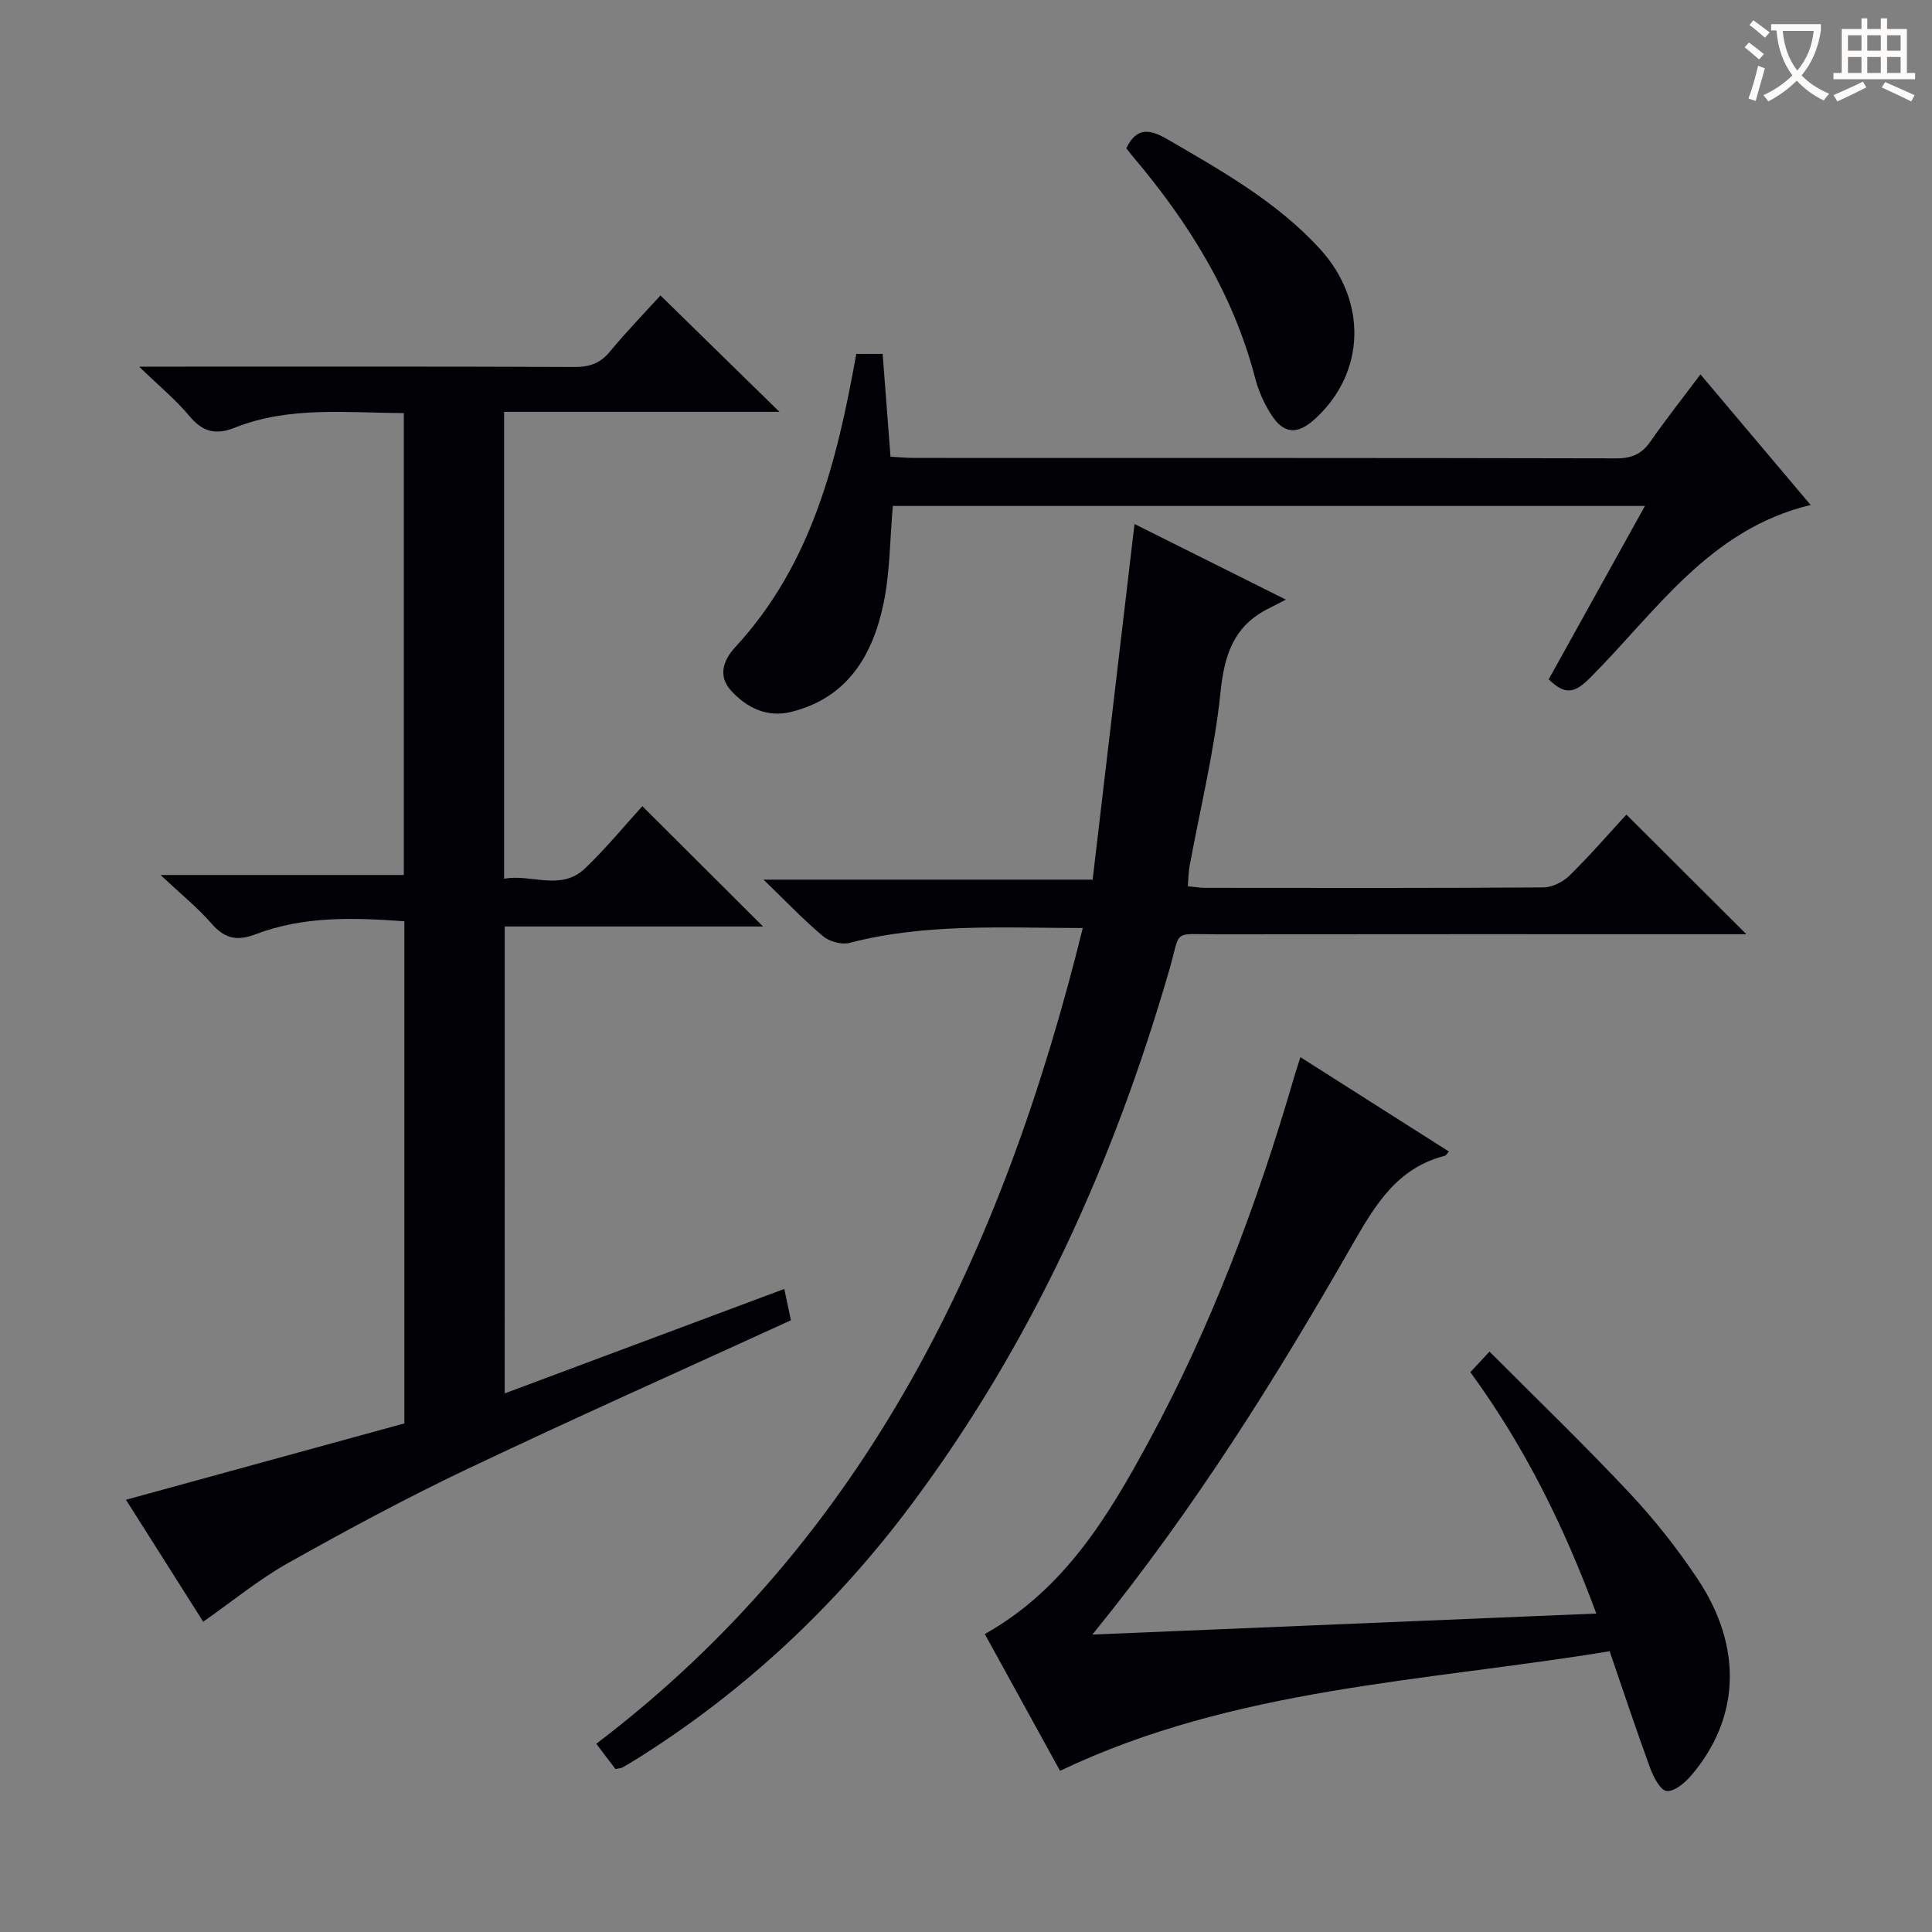 <svg enable-background="new 0 0 400 400" viewBox="0 0 400 400" xmlns="http://www.w3.org/2000/svg"><rect x="0" y="0" width="400" height="400" fill="#808080" stroke="none"/><g fill="#010105"><path d="m104.49 288.49c19.36-7.23 38.4-14.34 57.89-21.63.51 2.43.94 4.47 1.37 6.49-22.39 10.25-44.82 20.25-67 30.79-12.61 5.99-24.93 12.64-37.11 19.47-6.03 3.38-11.44 7.86-17.57 12.15-5.03-7.95-10.41-16.43-15.99-25.25 19.33-5.3 38.39-10.53 57.64-15.81 0-34.68 0-69.12 0-103.96-10.44-.76-20.86-1.12-30.86 2.71-3.81 1.46-6.39.85-9.07-2.24-2.82-3.25-6.23-5.99-10.54-10.05h50.36c0-32.17 0-63.69 0-95.64-11.85-.03-23.69-1.48-35.02 3.03-3.98 1.59-6.68.84-9.41-2.45s-6.1-6.05-10.37-10.19h6.7c27.82 0 55.65-.05 83.47.07 3.1.01 5.29-.76 7.3-3.19 3.49-4.22 7.32-8.16 10.46-11.62 8.25 8.07 16.35 16 24.64 24.1-18.7 0-37.71 0-57.01 0v96.67c5.59-1.07 11.74 2.67 16.8-2.19 4.31-4.13 8.12-8.78 11.82-12.84 8.39 8.36 16.59 16.54 24.99 24.91-17.64 0-35.35 0-53.48 0-.01 32.2-.01 63.92-.01 96.67z"/><path d="m158.08 182.12h68.14c2.89-24.5 5.75-48.82 8.67-73.63 9.73 4.86 19.76 9.87 31.33 15.65-1.71.88-2.59 1.36-3.49 1.8-7.17 3.54-9.22 9.44-10.02 17.24-1.24 12.16-4.22 24.14-6.43 36.21-.23 1.28-.23 2.6-.35 4.1 1.37.13 2.5.33 3.64.33 23.33.02 46.65.07 69.98-.09 1.84-.01 4.08-1.15 5.44-2.49 4.26-4.19 8.18-8.73 11.74-12.59 8.23 8.21 16.38 16.34 24.84 24.77-1.82 0-3.72 0-5.63 0-34.66 0-69.31-.03-103.97.02-9.42.01-7.4-1.21-9.88 7.37-11.55 39.92-28.44 77.29-53.41 110.71-15.7 21.01-34.57 38.69-56.84 52.65-.99.62-1.99 1.22-3 1.78-.27.15-.64.15-1.42.31-1.06-1.39-2.24-2.94-3.97-5.23 56.17-42.64 84.21-102.03 100.73-168.89-16.6-.02-32.56-1.02-48.28 3.07-1.63.43-4.15-.25-5.47-1.36-3.96-3.29-7.52-7.06-12.35-11.73z"/><path d="m330.5 334.07c-6.73-18.2-14.86-34.6-26.08-49.98 1.2-1.29 2.39-2.57 3.97-4.26 9.85 9.89 19.65 19.32 28.94 29.23 5.21 5.56 10.01 11.62 14.22 17.97 9.32 14.07 8.67 28.74-1.39 40.55-1.3 1.52-3.47 3.37-5.08 3.23-1.29-.11-2.74-2.87-3.41-4.7-2.86-7.78-5.46-15.65-8.41-24.24-38.38 6.31-77.67 7.53-113.79 24.76-5.31-9.65-10.41-18.92-15.58-28.32 16.45-9.21 25.54-24.35 33.97-39.91 12.95-23.88 22.45-49.19 30.03-75.24.37-1.27.79-2.52 1.35-4.28 10.39 6.6 20.54 13.05 30.74 19.53-.41.43-.59.82-.86.89-9.74 2.48-14.31 10-18.96 18.11-15.86 27.71-32.72 54.81-53.99 81.01 35.35-1.46 69.4-2.89 104.33-4.35z"/><path d="m184.85 104.75c-.61 6.94-.58 13.64-1.9 20.07-2.22 10.79-7.44 19.66-19.14 22.57-4.95 1.23-9.21-.83-12.48-4.43-2.77-3.05-1.52-6.36.89-8.97 15.78-17.07 21.09-38.42 25.06-60.72h5.46c.53 6.85 1.06 13.77 1.63 21.28 1.61.09 3.21.26 4.8.26 48.5.01 97-.02 145.5.09 3.21.01 5.26-.93 7.05-3.51 3.21-4.61 6.7-9.02 10.34-13.88 7.71 9.14 15.07 17.86 22.81 27.04-21.04 5.04-32.06 22.2-45.76 35.89-3.1 3.09-5.1 3.51-8.47.21 6.48-11.67 13.04-23.49 19.93-35.9-52.51 0-104.21 0-155.72 0z"/><path d="m233.19 30.7c2.17-4.53 4.97-3.92 8.56-1.84 11.23 6.53 22.55 12.89 31.47 22.6 9.9 10.78 9.53 25.61-.86 35.18-3.8 3.5-6.65 3.29-9.34-1.06-1.38-2.23-2.49-4.74-3.15-7.28-4.53-17.46-13.8-32.27-25.3-45.87-.52-.6-1.01-1.26-1.38-1.73z"/></g><path d="m362.1 8.8c1.1.8 2.1 1.6 3.1 2.4l-1 1.1c-1.3-1.1-2.3-2-3-2.5zm1.9 4.8c.5.2.9.4 1.4.5-.6 2.3-1.3 4.5-1.9 6.8l-1.5-.5c.8-2.1 1.4-4.3 2-6.8zm-1-9.4c1.3.9 2.4 1.8 3.4 2.5l-1 1.1c-1.4-1.2-2.4-2.1-3.2-2.6zm3.7 2.2v-1.4h10.3v1.2c-.5 3.6-1.8 6.8-4 9.4 1.5 1.6 3.4 2.8 5.7 3.8-.3.4-.7.8-1.1 1.4-2.3-1.1-4.1-2.5-5.6-4.1-1.6 1.6-3.6 3.1-5.9 4.3-.3-.5-.7-.9-1-1.3 2.4-1.1 4.4-2.5 6-4.1-1.9-2.5-3-5.6-3.3-9.3h-1.1zm8.8 0h-6.4c.3 3.3 1.3 6 3 8.2 2-2.3 3.1-5.1 3.4-8.2z" fill="#fcfbfa"/><path d="m385.3 3.8h1.3v2.2h2.8v-2.2h1.3v2.2h4.1v9.1h1.7v1.3h-16.9v-1.3h1.7v-9.1h4.1v-2.2zm.4 13.1.7 1.2c-1.8.9-3.8 1.9-6 2.9-.2-.4-.5-.8-.8-1.3 2.3-1 4.3-1.9 6.1-2.8zm-3.1-6.4h2.8v-3.2h-2.8zm0 4.6h2.8v-3.3h-2.8zm4-4.6h2.8v-3.2h-2.8zm0 4.6h2.8v-3.3h-2.8zm3.7 1.9c2.1.9 4.1 1.8 6.1 2.7l-.7 1.3c-2.2-1.1-4.2-2-6.1-2.9zm3.2-9.7h-2.8v3.2h2.8zm-2.8 7.8h2.8v-3.3h-2.8z" fill="#fcfbfa"/></svg>